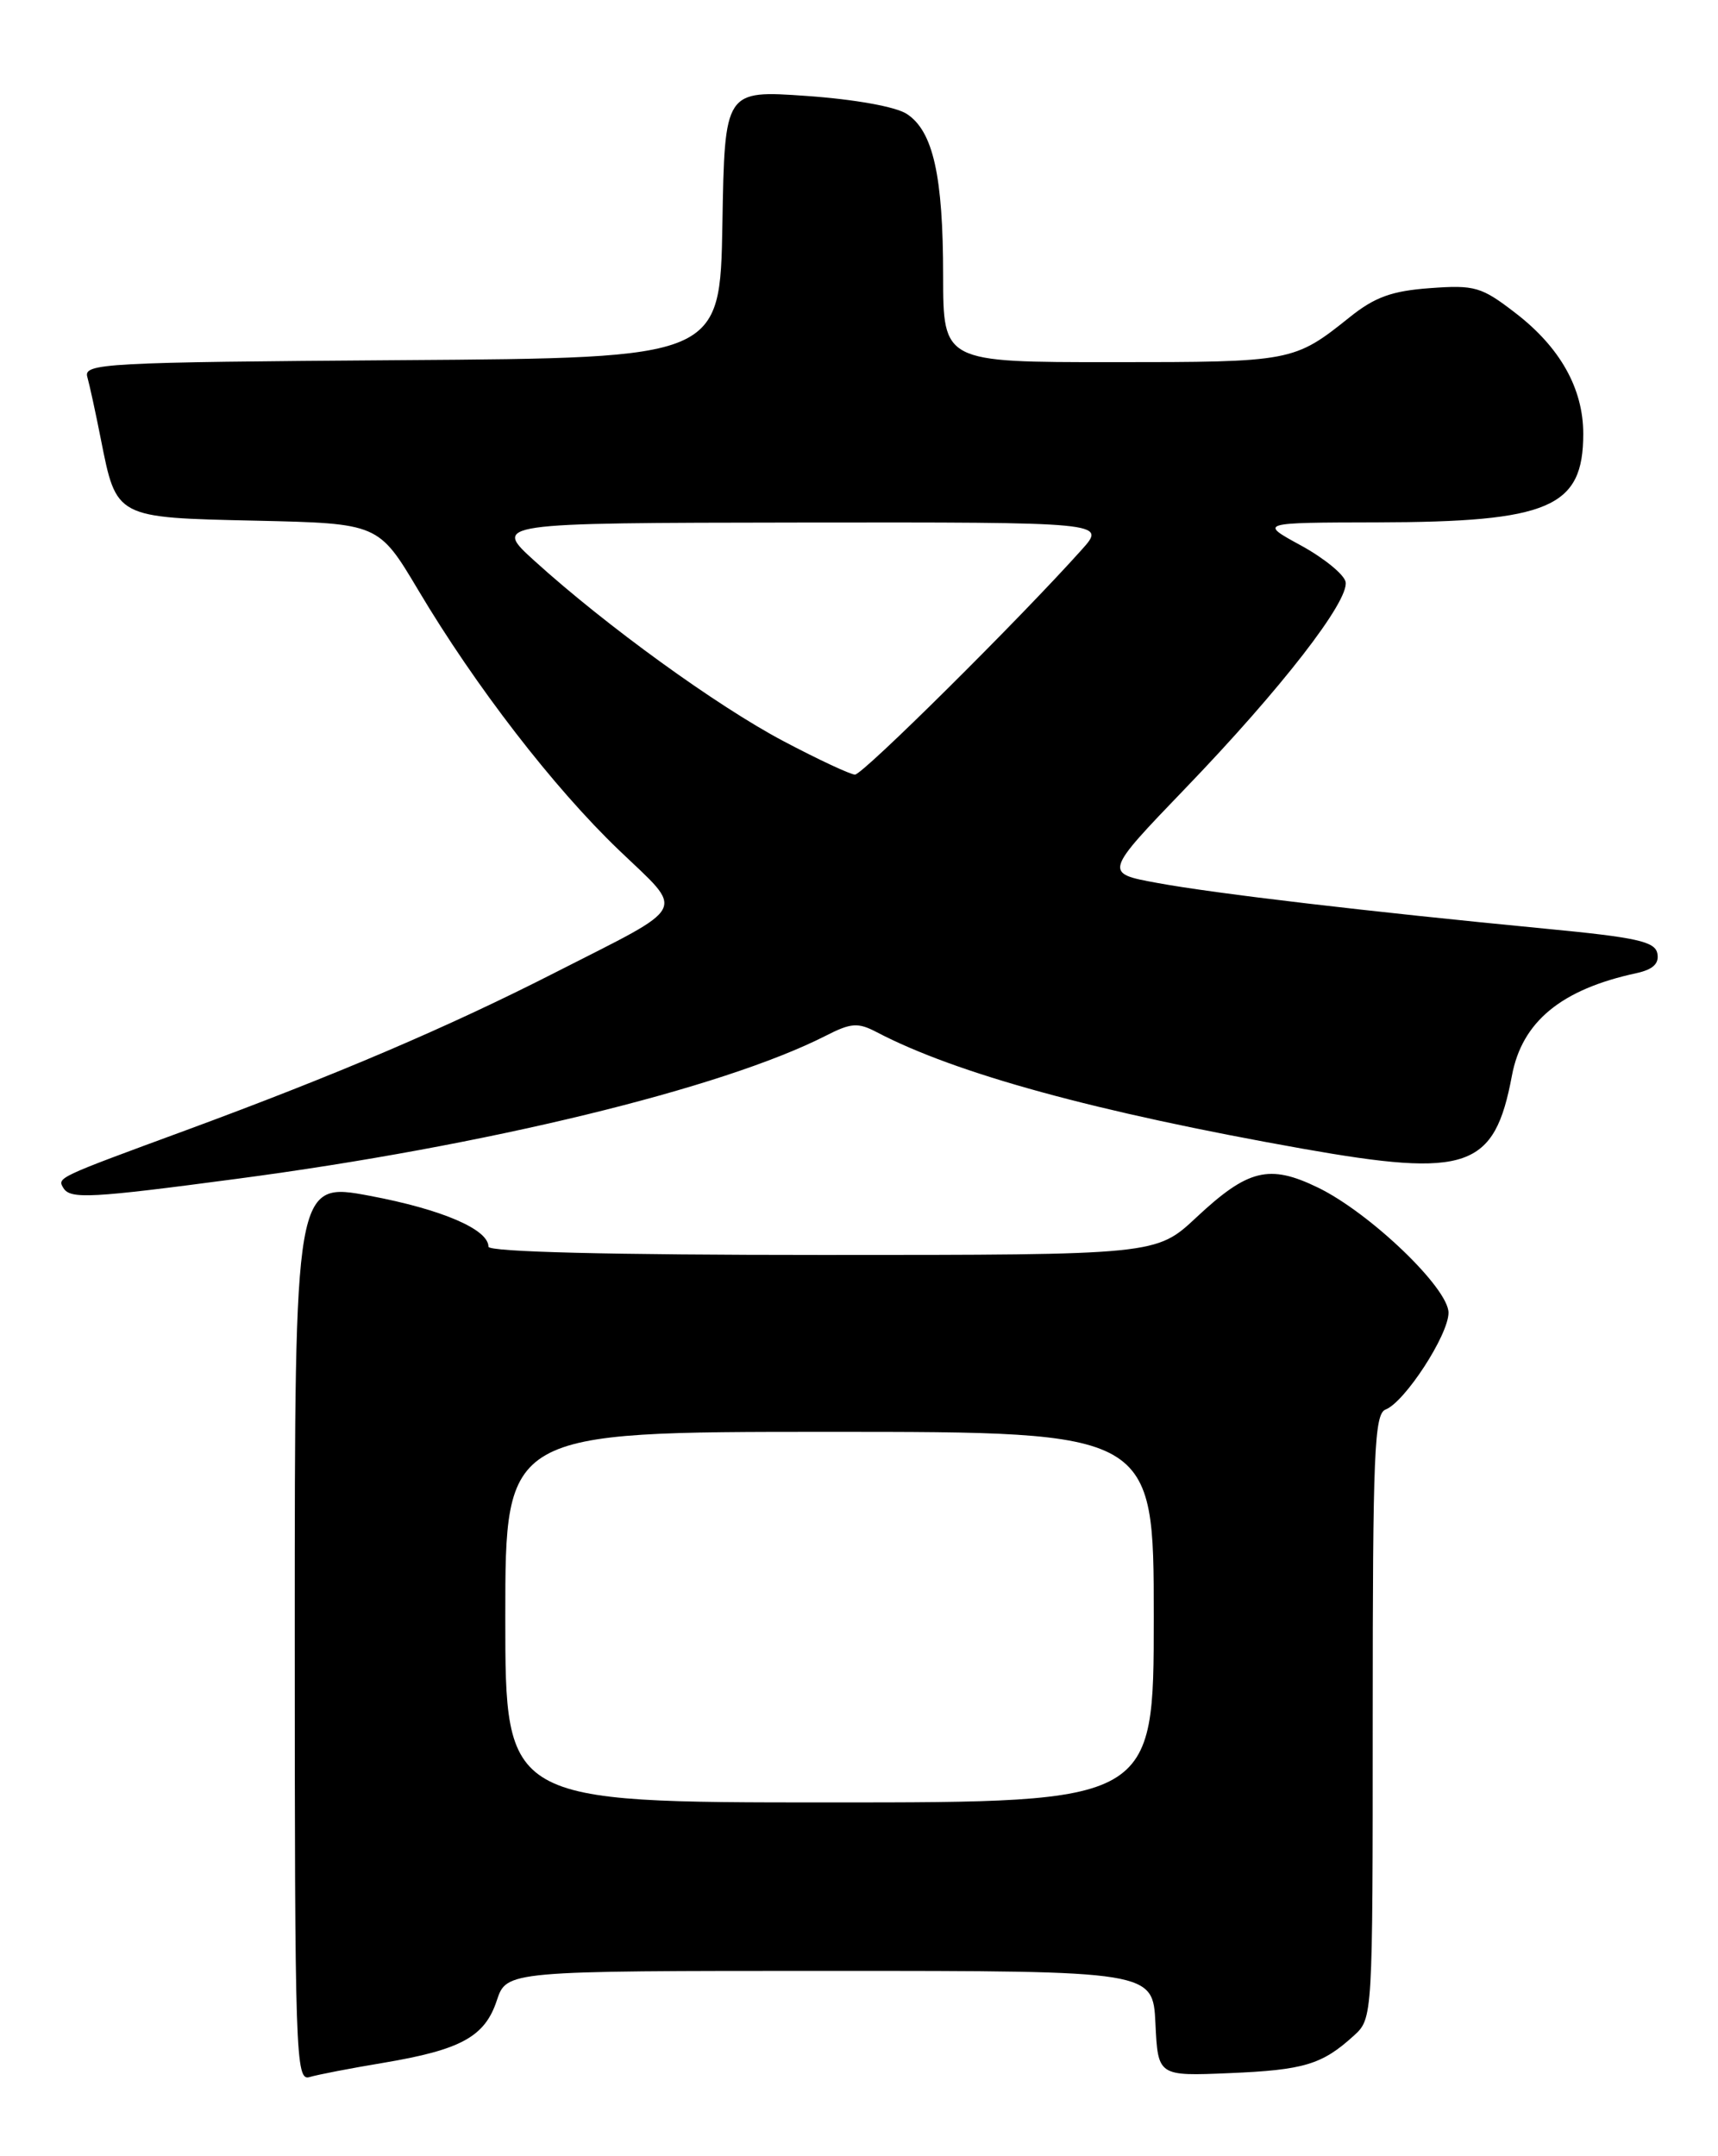 <?xml version="1.0" encoding="UTF-8" standalone="no"?>
<!DOCTYPE svg PUBLIC "-//W3C//DTD SVG 1.1//EN" "http://www.w3.org/Graphics/SVG/1.1/DTD/svg11.dtd" >
<svg xmlns="http://www.w3.org/2000/svg" xmlns:xlink="http://www.w3.org/1999/xlink" version="1.1" viewBox="0 0 204 256">
 <g >
 <path fill="currentColor"
d=" M 45.50 244.92 C 54.74 243.37 57.57 241.82 58.99 237.52 C 60.16 234.00 60.16 234.00 98.53 234.00 C 136.90 234.00 136.90 234.00 137.20 240.25 C 137.50 246.50 137.50 246.50 146.00 246.14 C 154.85 245.77 156.99 245.12 160.75 241.70 C 163.00 239.65 163.00 239.65 163.00 203.79 C 163.00 172.48 163.19 167.86 164.53 167.35 C 166.81 166.47 172.00 158.49 172.00 155.86 C 172.00 152.93 162.65 143.98 156.48 140.99 C 150.70 138.19 148.18 138.82 142.06 144.54 C 137.29 149.00 137.29 149.00 97.65 149.00 C 72.51 149.00 58.00 148.64 58.00 148.02 C 58.00 145.96 52.48 143.59 43.92 141.98 C 35.00 140.31 35.00 140.31 35.00 193.72 C 35.00 244.12 35.10 247.11 36.75 246.61 C 37.71 246.32 41.65 245.56 45.50 244.92 Z  M 28.13 139.96 C 57.71 136.05 85.71 129.24 98.02 122.99 C 101.07 121.43 101.87 121.38 104.11 122.55 C 113.53 127.48 130.12 132.02 154.65 136.38 C 174.27 139.86 177.46 138.75 179.53 127.71 C 180.73 121.30 185.39 117.46 194.32 115.54 C 196.28 115.11 197.03 114.41 196.80 113.21 C 196.53 111.78 194.35 111.30 183.49 110.26 C 162.62 108.25 144.23 106.09 137.41 104.83 C 131.07 103.67 131.07 103.67 140.78 93.57 C 152.12 81.79 160.21 71.36 159.78 69.09 C 159.61 68.22 157.23 66.27 154.49 64.77 C 149.50 62.05 149.50 62.05 163.50 62.02 C 183.99 61.98 188.00 60.26 188.00 51.51 C 188.00 46.13 185.25 41.23 179.93 37.15 C 175.91 34.05 175.12 33.82 169.81 34.21 C 165.27 34.54 163.25 35.27 160.28 37.65 C 153.66 42.95 153.39 43.00 132.07 43.00 C 112.00 43.00 112.00 43.00 111.99 32.75 C 111.99 20.88 110.80 15.57 107.68 13.53 C 106.37 12.67 101.48 11.79 95.76 11.39 C 86.05 10.71 86.05 10.71 85.78 26.60 C 85.50 42.50 85.50 42.50 47.69 42.76 C 12.32 43.01 9.90 43.14 10.37 44.76 C 10.64 45.72 11.36 49.03 11.97 52.12 C 13.84 61.54 13.67 61.45 30.39 61.82 C 44.95 62.15 44.95 62.15 49.68 70.09 C 56.45 81.47 65.73 93.50 73.50 100.94 C 81.37 108.48 81.98 107.29 66.00 115.43 C 53.20 121.96 39.92 127.62 22.04 134.21 C 6.66 139.87 6.77 139.81 7.54 141.07 C 8.36 142.39 10.82 142.26 28.13 139.96 Z  M 60.00 192.00 C 60.00 170.00 60.00 170.00 98.50 170.00 C 137.00 170.00 137.00 170.00 137.00 192.00 C 137.00 214.00 137.00 214.00 98.50 214.00 C 60.00 214.00 60.00 214.00 60.00 192.00 Z  M 93.00 87.98 C 85.13 83.82 71.96 74.29 63.50 66.62 C 58.50 62.09 58.50 62.09 94.94 62.04 C 131.37 62.00 131.37 62.00 128.46 65.25 C 121.01 73.57 102.42 92.00 101.52 91.97 C 100.96 91.95 97.12 90.16 93.00 87.98 Z "/>
</g>
</svg>